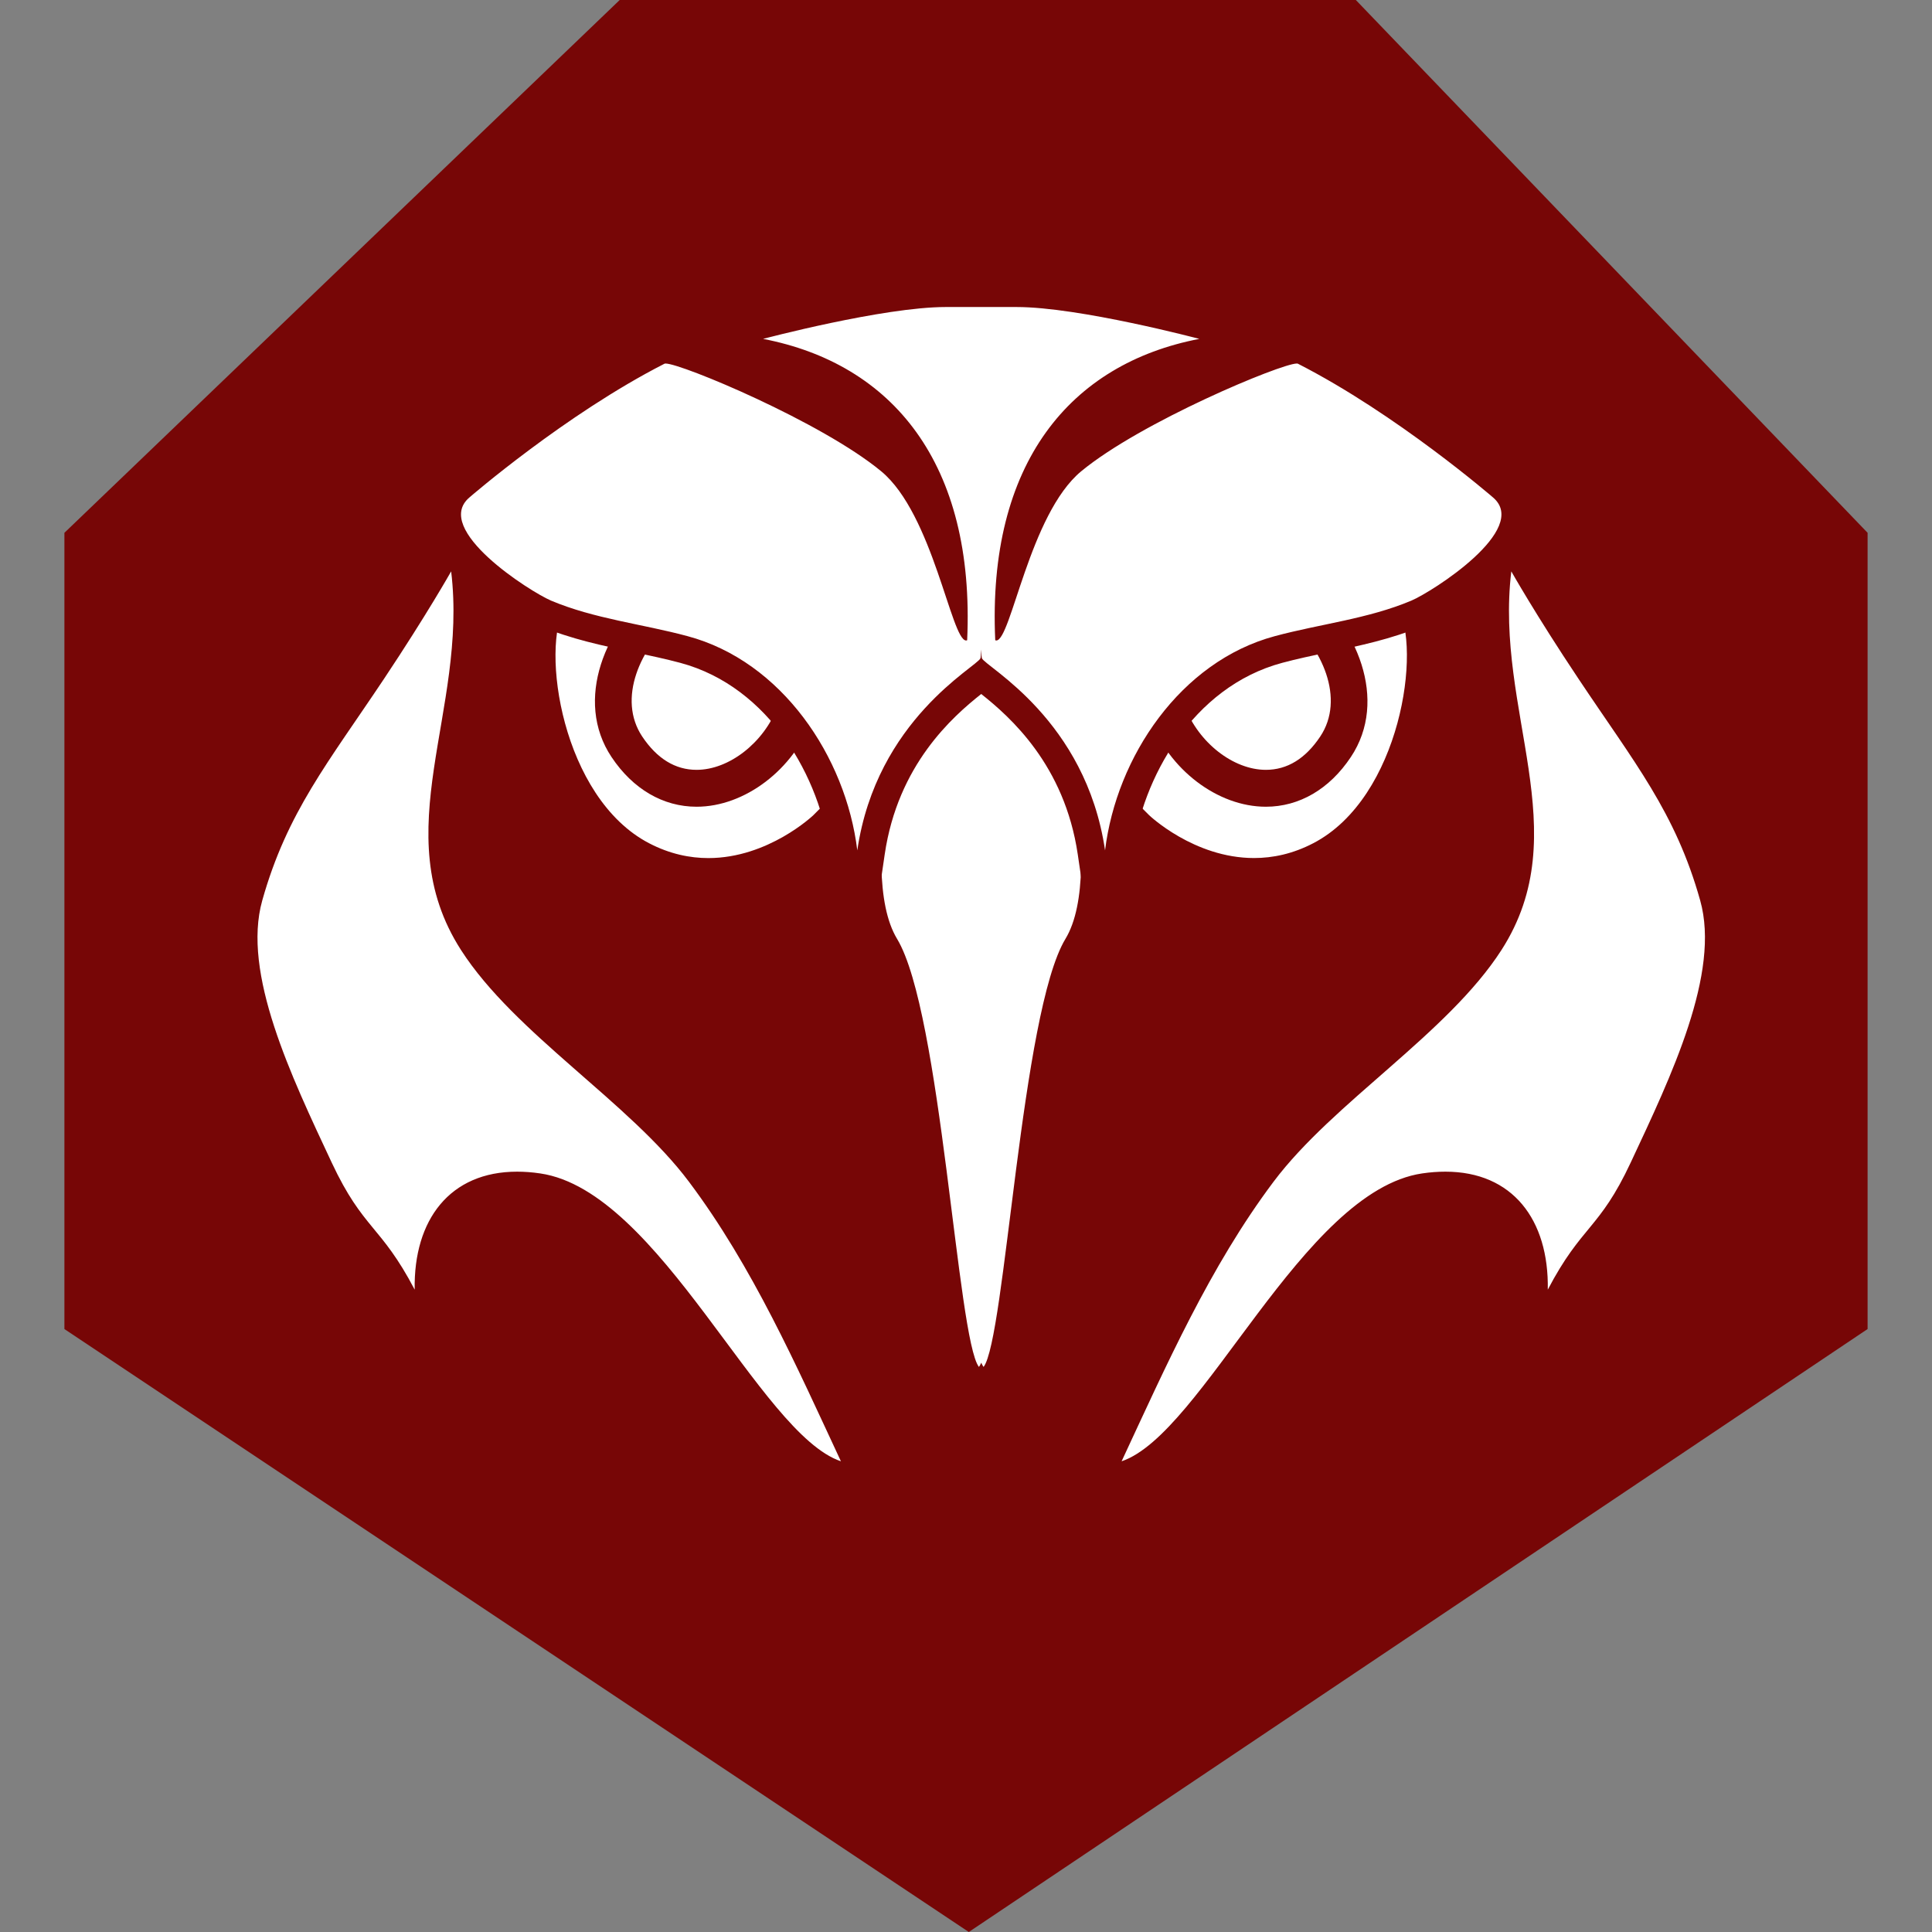 <?xml version="1.0" encoding="utf-8"?>
<!-- Generator: Adobe Illustrator 15.0.2, SVG Export Plug-In . SVG Version: 6.00 Build 0)  -->
<!DOCTYPE svg PUBLIC "-//W3C//DTD SVG 1.1//EN" "http://www.w3.org/Graphics/SVG/1.1/DTD/svg11.dtd">
<svg version="1.1" id="Layer_1" xmlns="http://www.w3.org/2000/svg" xmlns:xlink="http://www.w3.org/1999/xlink" x="0px" y="0px"
	 width="128px" height="128px" viewBox="-85.5 164.5 128 128" enable-background="new -85.5 164.5 128 128" xml:space="preserve">
<rect x="-85.5" y="164.5" width="128" height="128" fill="#808080" stroke="none"/>
<g id="Layer_1_1_" display="none">
</g>
<g id="Layer_2">
</g>
<g id="Layer_3">
	<g>
		<polygon fill="#770606" points="4.328,164.5 38.233,199.8 38.233,252.552 -21.314,292.5 -21.314,292.5 -81.233,252.552 
			-81.233,199.8 -44.443,164.5 		"/>
		<g>
			<g>
				<g>
					<path fill="#FFFFFF" d="M-11.011,259.459c2.698-5.814,5.487-11.829,9.393-17.033c1.874-2.496,4.563-4.848,7.167-7.121
						c2.968-2.604,6.044-5.289,7.911-8.188c2.926-4.552,2.125-9.257,1.277-14.233c-0.574-3.374-1.168-6.863-0.714-10.601
						l0.222-1.853l0.915,1.627c0.015,0.024,1.626,2.881,4.428,7.082c0.621,0.924,1.213,1.791,1.776,2.615
						c2.778,4.064,4.974,7.271,6.367,12.232c1.385,4.938-1.728,11.584-4.474,17.447l-0.159,0.342
						c-1.139,2.425-1.998,3.467-2.904,4.57c-0.77,0.932-1.568,1.899-2.607,3.881l-1.196,2.278l0.043-2.573
						c0.039-2.371-0.591-4.298-1.835-5.561c-1.066-1.089-2.528-1.637-4.337-1.637c-0.465,0-0.954,0.039-1.459,0.113
						c-4.255,0.629-8.296,6.069-11.859,10.871c-2.922,3.934-5.445,7.334-7.945,8.176l-1.348,0.453
						C-12.352,262.35-11.259,259.996-11.011,259.459z"/>
				</g>
				<g>
					<g>
						<path fill="#770606" d="M14.628,202.355c0,0,1.602,2.849,4.454,7.121c3.7,5.553,6.42,8.83,8.059,14.678
							c1.357,4.812-1.922,11.646-4.6,17.363c-2.094,4.475-3.241,4.127-5.496,8.426c0.082-4.645-2.343-7.817-6.783-7.817
							c-0.495,0-1.007,0.037-1.542,0.116c-7.924,1.175-14.526,17.266-19.911,19.072c2.954-6.342,5.848-12.901,10.068-18.523
							c3.956-5.273,11.539-9.811,15.1-15.352C19.011,219.604,13.509,211.615,14.628,202.355 M13.863,198.504l-0.448,3.703
							c-0.461,3.826,0.141,7.359,0.72,10.773c0.863,5.072,1.609,9.449-1.189,13.801c-1.817,2.83-4.857,5.492-7.8,8.06
							c-2.624,2.296-5.339,4.671-7.25,7.22c-3.945,5.254-6.749,11.299-9.456,17.145c-0.249,0.533-0.497,1.066-0.745,1.6
							l-1.202,2.578l2.698-0.908c2.686-0.898,5.261-4.369,8.245-8.389c3.495-4.707,7.454-10.04,11.456-10.633
							c0.474-0.07,0.934-0.107,1.371-0.107c1.639,0,2.952,0.492,3.903,1.459c1.123,1.146,1.698,2.916,1.66,5.118l-0.093,5.152
							l2.396-4.56c1.011-1.927,1.752-2.822,2.537-3.773c0.895-1.086,1.819-2.204,2.989-4.7l0.155-0.343
							c2.796-5.961,5.965-12.719,4.515-17.874c-1.422-5.06-3.641-8.306-6.452-12.411c-0.566-0.832-1.152-1.688-1.771-2.613
							c-2.789-4.18-4.389-7.017-4.403-7.044L13.863,198.504L13.863,198.504z"/>
					</g>
				</g>
			</g>
			<g>
				<g>
					<g>
						<path fill="#FFFFFF" d="M-2.418,221.959c-4.174,0-7.237-2.881-7.369-3.004l-2.594-2.596l-0.037-0.053
							c-0.204-0.306-4.944-7.55-0.561-11.608c0.539-0.503,2.716-1.652,6.239-3.487c2.281-1.191,5.411-2.824,5.781-3.191
							c0.78-0.883,1.602-1.33,2.441-1.33c2.243,0,3.833,3.182,5.104,5.744c0.357,0.715,0.696,1.39,0.995,1.89
							c0.969,1.606,0.983,5.069,0.039,8.422c-0.633,2.245-2.233,6.291-5.83,8.163C0.45,221.604-0.965,221.959-2.418,221.959
							L-2.418,221.959z"/>
					</g>
					<g>
						<path fill="#770606" d="M1.483,197.296c2.435,0,4.243,5.126,5.576,7.341c1.674,2.778,0.233,12.723-5.552,15.729
							c-1.367,0.712-2.694,0.981-3.926,0.981c-3.979,0-6.944-2.834-6.944-2.834l-2.544-2.543c0,0-4.737-7.05-0.658-10.826
							c1.05-0.972,11.35-5.912,12.058-6.715C0.2,197.63,0.861,197.296,1.483,197.296 M1.483,196.074
							c-1.009,0-1.976,0.507-2.872,1.511c-0.515,0.411-3.471,1.952-5.637,3.082c-3.895,2.028-5.791,3.048-6.367,3.581
							c-4.03,3.727-1.067,9.785,0.078,11.764l-0.096,0.182l0.641,0.641l2.544,2.545l0.011,0.012l0.009,0.014
							c0.135,0.127,3.372,3.17,7.787,3.17c1.548,0,3.059-0.379,4.493-1.122c3.8-1.978,5.478-6.198,6.135-8.539
							c1.001-3.556,0.961-7.134-0.106-8.901c-0.285-0.479-0.617-1.146-0.97-1.851C5.785,199.448,4.105,196.074,1.483,196.074
							L1.483,196.074z"/>
					</g>
				</g>
				<g>
					<path fill="#FFFFFF" d="M-8.174,211.674c1.694,4.562,7.702,7.479,11.157,2.305c2.157-3.229,0.176-7.508-2.82-9.797
						l-10.578-1.386L-8.174,211.674z"/>
					<path fill="#770606" d="M-1.633,217.948L-1.633,217.948c-3.196,0-6.428-2.46-7.685-5.849l-0.041-0.125l-2.685-10.627
						l12.685,1.662l0.259,0.2c3.5,2.667,5.611,7.683,3.096,11.448C2.583,216.781,0.582,217.948-1.633,217.948z M-7.004,211.309
						c0.915,2.396,3.213,4.195,5.371,4.195c1.415,0,2.622-0.74,3.6-2.204c1.663-2.487,0.157-5.934-2.296-7.95l-8.459-1.106
						L-7.004,211.309z"/>
				</g>
			</g>
			<g>
				<g>
					<path fill="#FFFFFF" d="M-29.979,261.896c-2.503-0.842-5.027-4.242-7.947-8.179c-3.563-4.8-7.602-10.241-11.859-10.87
						c-0.503-0.074-0.992-0.115-1.457-0.115c-1.809,0-3.27,0.549-4.337,1.638c-1.242,1.264-1.877,3.188-1.835,5.56l0.045,2.574
						l-1.198-2.277c-1.037-1.981-1.836-2.951-2.607-3.881c-0.909-1.104-1.768-2.148-2.906-4.57l-0.159-0.346
						c-2.749-5.863-5.865-12.508-4.477-17.443c1.396-4.963,3.59-8.172,6.368-12.233c0.563-0.821,1.155-1.688,1.775-2.614
						c2.801-4.203,4.411-7.06,4.428-7.086l0.914-1.626l0.224,1.854c0.451,3.738-0.143,7.229-0.715,10.603
						c-0.848,4.978-1.648,9.681,1.278,14.233c1.862,2.894,4.938,5.583,7.911,8.188c2.602,2.273,5.292,4.623,7.165,7.121
						c3.907,5.204,6.695,11.219,9.392,17.033c0.25,0.535,1.343,2.889,1.343,2.889L-29.979,261.896z"/>
				</g>
				<g>
					<g>
						<path fill="#770606" d="M-55.61,202.355c1.119,9.26-4.384,17.248,0.654,25.088c3.561,5.541,11.145,10.072,15.1,15.35
							c4.221,5.622,7.113,12.182,10.069,18.521c-5.385-1.805-11.99-17.896-19.911-19.07c-0.54-0.081-1.056-0.118-1.545-0.118
							c-4.44,0-6.865,3.174-6.783,7.817c-2.256-4.299-3.402-3.951-5.499-8.422c-2.68-5.723-5.954-12.551-4.6-17.362
							c1.644-5.849,4.361-9.126,8.063-14.679C-57.213,205.204-55.61,202.355-55.61,202.355 M-54.844,198.504l-1.83,3.252
							c-0.016,0.027-1.618,2.864-4.404,7.044c-0.616,0.927-1.204,1.781-1.771,2.613c-2.81,4.104-5.029,7.353-6.451,12.411
							c-1.451,5.154,1.716,11.912,4.511,17.874l0.158,0.343c1.17,2.494,2.093,3.611,2.987,4.701
							c0.785,0.951,1.529,1.854,2.537,3.775l2.394,4.561l-0.09-5.154c-0.04-2.203,0.535-3.974,1.659-5.115
							c0.95-0.97,2.263-1.461,3.901-1.461c0.435,0,0.894,0.037,1.366,0.106c4.007,0.592,7.964,5.926,11.458,10.633
							c2.982,4.017,5.558,7.487,8.243,8.39l2.699,0.908l-1.203-2.58c-0.246-0.529-0.494-1.062-0.742-1.598
							c-2.711-5.844-5.514-11.893-9.458-17.145c-1.909-2.549-4.625-4.922-7.249-7.219c-2.942-2.57-5.983-5.232-7.8-8.06
							c-2.799-4.354-2.054-8.731-1.19-13.8c0.582-3.416,1.183-6.948,0.72-10.776L-54.844,198.504L-54.844,198.504z"/>
					</g>
				</g>
			</g>
			<g>
				<g>
					<g>
						<path fill="#FFFFFF" d="M-38.567,221.959c-1.451,0-2.867-0.355-4.207-1.052c-3.6-1.87-5.2-5.919-5.833-8.166
							c-0.946-3.351-0.93-6.812,0.04-8.419c0.299-0.5,0.635-1.174,0.992-1.889c1.276-2.561,2.863-5.746,5.106-5.746
							c0.838,0,1.661,0.448,2.446,1.338c0.362,0.358,3.493,1.992,5.777,3.186c3.52,1.835,5.697,2.984,6.237,3.486
							c3.917,3.621,0.533,9.822-0.364,11.295l0.045,0.091l-2.865,2.867C-31.327,219.078-34.391,221.959-38.567,221.959z"/>
					</g>
					<g>
						<path fill="#770606" d="M-42.468,197.296c0.623,0,1.285,0.334,1.988,1.134c0.709,0.805,11.009,5.744,12.058,6.715
							c4.083,3.777-0.656,10.826-0.656,10.826l-2.544,2.545c0,0-2.968,2.834-6.946,2.834c-1.23,0-2.561-0.271-3.925-0.982
							c-5.784-3.008-7.225-12.951-5.553-15.729C-46.711,202.422-44.902,197.3-42.468,197.296 M-42.466,196.074v1.222V196.074
							L-42.466,196.074c-2.622,0-4.305,3.374-5.655,6.085c-0.351,0.704-0.682,1.37-0.968,1.849c-1.064,1.77-1.105,5.348-0.104,8.899
							c0.66,2.339,2.336,6.563,6.138,8.541c1.431,0.743,2.94,1.122,4.491,1.122c4.417,0,7.654-3.041,7.79-3.17l0.009-0.012
							l0.012-0.012l2.543-2.545l0.641-0.643l-0.096-0.183c0.445-0.771,1.164-2.149,1.64-3.753c0.998-3.374,0.458-6.141-1.564-8.012
							c-0.577-0.533-2.475-1.549-6.369-3.581c-2.166-1.13-5.123-2.671-5.636-3.082C-40.492,196.581-41.457,196.074-42.466,196.074
							L-42.466,196.074z"/>
					</g>
				</g>
				<g>
					<path fill="#FFFFFF" d="M-32.809,211.674c-1.694,4.562-7.701,7.479-11.157,2.305c-2.157-3.229-0.176-7.508,2.822-9.797
						l10.577-1.386L-32.809,211.674z"/>
					<path fill="#770606" d="M-39.35,217.948c-2.215,0-4.216-1.167-5.631-3.287c-2.517-3.767-0.403-8.783,3.094-11.448l0.26-0.197
						l12.686-1.664l-2.725,10.752C-32.921,215.488-36.155,217.948-39.35,217.948z M-40.651,205.35
						c-2.456,2.018-3.961,5.463-2.298,7.95c0.977,1.462,2.186,2.204,3.599,2.204c2.157,0,4.457-1.8,5.373-4.195l1.786-7.068
						L-40.651,205.35z"/>
				</g>
			</g>
			<g>
				<g>
					<path fill="#FFFFFF" d="M-20.491,255.866l-0.154,0.198l-0.482-0.623c-0.671-0.861-1.109-4.139-1.89-10.332
						c-0.861-6.848-1.935-15.373-3.575-18.088c-1.265-2.095-1.464-5.729-0.645-11.795l0.024-0.187l0.126-0.14
						c0.403-0.447,0.86-0.875,1.359-1.264c2.598-2.387,3.3-3.865,3.677-4.662c0.155-0.326,0.277-0.588,0.468-0.789
						c0.239-0.258,0.548-0.381,0.939-0.381c0.053,0,0.104,0.004,0.154,0.006c0.047-0.002,0.098-0.006,0.153-0.006
						c0.391,0,0.698,0.123,0.939,0.381c0.193,0.201,0.312,0.457,0.467,0.789c0.378,0.797,1.078,2.275,3.676,4.662
						c0.499,0.389,0.956,0.815,1.361,1.264l0.124,0.14l0.024,0.187c0.819,6.067,0.623,9.7-0.644,11.795
						c-1.641,2.715-2.715,11.24-3.574,18.088c-0.78,6.197-1.219,9.471-1.889,10.332l-0.481,0.623L-20.491,255.866z"/>
				</g>
				<g>
					<g>
						<path fill="#770606" d="M-20.338,208.415c0.228,0,0.372,0.062,0.494,0.188c0.489,0.521,0.564,2.174,4.194,5.5
							c0.505,0.393,0.933,0.797,1.298,1.203c0.637,4.707,0.83,9.101-0.559,11.396c-2.937,4.857-3.989,26.52-5.425,28.361
							c-0.051-0.065-0.102-0.162-0.153-0.28c-0.052,0.118-0.103,0.215-0.154,0.28c-1.434-1.844-2.488-23.504-5.424-28.361
							c-1.388-2.297-1.198-6.689-0.561-11.396c0.366-0.406,0.794-0.812,1.299-1.203c3.629-3.326,3.706-4.979,4.194-5.5
							c0.12-0.127,0.266-0.188,0.494-0.188c0.055,0,0.105,0.007,0.154,0.015C-20.443,208.422-20.395,208.415-20.338,208.415
							 M-20.338,207.191c-0.051,0-0.102,0.004-0.153,0.004c-0.052,0-0.103-0.004-0.154-0.004c-0.562,0-1.028,0.195-1.384,0.574
							c-0.256,0.276-0.404,0.588-0.575,0.944c-0.358,0.761-1.024,2.169-3.52,4.461c-0.52,0.408-0.996,0.853-1.418,1.322l-0.25,0.28
							l-0.052,0.369c-0.838,6.211-0.614,9.971,0.727,12.192c1.574,2.604,2.684,11.417,3.493,17.849
							c0.876,6.963,1.277,9.686,2.014,10.633l0.964,1.238l0.153-0.199l0.156,0.199l0.964-1.238c0.737-0.947,1.137-3.67,2.015-10.633
							c0.808-6.434,1.915-15.244,3.489-17.849c1.345-2.222,1.567-5.981,0.728-12.192l-0.05-0.369l-0.25-0.282
							c-0.424-0.468-0.902-0.912-1.42-1.32c-2.497-2.292-3.161-3.698-3.519-4.461c-0.17-0.356-0.319-0.67-0.576-0.944
							C-19.311,207.385-19.778,207.191-20.338,207.191L-20.338,207.191z"/>
					</g>
				</g>
			</g>
			<g>
				<g>
					<path fill="#FFFFFF" d="M-13.189,220.975c-0.989-6.729-5.44-10.211-7.12-11.52c-0.065-0.053-0.125-0.1-0.182-0.145
						c-0.058,0.045-0.118,0.092-0.184,0.145c-1.677,1.309-6.131,4.789-7.119,11.52l-0.99,6.748l-0.827-6.771
						c-0.644-5.269-4.227-11.724-10.58-13.423c-1.02-0.273-2.091-0.5-3.127-0.715c-2.004-0.418-4.077-0.855-6.028-1.678
						c-0.706-0.301-6.053-3.283-6.495-6.166c-0.131-0.854,0.172-1.639,0.853-2.216c0.256-0.223,6.508-5.61,13.098-8.976
						c0.146-0.073,0.313-0.113,0.491-0.113c1.38,0,10.914,4.081,14.867,7.348c1.933,1.602,3.158,4.598,4.06,7.209
						c-0.895-7.912-5.277-12.953-12.643-14.371l-3.933-0.758l3.873-1.029c0.33-0.086,8.119-2.142,12.34-2.142h4.689
						c4.224,0,12.011,2.056,12.341,2.142l3.871,1.029l-3.932,0.758c-7.369,1.418-11.75,6.459-12.643,14.366
						c0.907-2.606,2.129-5.604,4.059-7.204c3.952-3.267,13.487-7.348,14.871-7.348c0.178,0,0.346,0.04,0.493,0.113
						c6.589,3.363,12.839,8.753,13.104,8.982c0.672,0.569,0.978,1.354,0.846,2.207c-0.439,2.883-5.791,5.866-6.496,6.166
						c-1.95,0.822-4.024,1.26-6.032,1.678c-1.037,0.215-2.105,0.441-3.124,0.715c-6.352,1.701-9.935,8.154-10.582,13.424
						l-0.826,6.773L-13.189,220.975z"/>
				</g>
				<g>
					<g>
						<path fill="#770606" d="M-18.148,184.841c4.152,0,12.107,2.111,12.107,2.111c-8.541,1.646-14.059,8.222-13.522,19.967
							c0.026,0.007,0.046,0.015,0.07,0.015c0.985,0,2.193-8.371,5.626-11.211c3.948-3.264,13.235-7.138,14.285-7.138
							c0.035,0,0.058,0.004,0.074,0.013c6.566,3.352,12.922,8.857,12.922,8.857c2.485,2.111-4.028,6.252-5.408,6.838
							c-2.872,1.211-6.046,1.546-9.039,2.352c-6.254,1.674-10.497,7.996-11.254,14.194c-1.274-8.674-7.925-12.159-8.158-12.726
							c-0.02-0.043-0.036-0.248-0.049-0.58c-0.014,0.332-0.03,0.533-0.05,0.58c-0.233,0.566-6.885,4.052-8.158,12.726
							c-0.756-6.202-4.999-12.524-11.252-14.194c-2.993-0.806-6.165-1.143-9.036-2.352c-1.381-0.588-7.893-4.727-5.407-6.838
							c0,0,6.355-5.508,12.919-8.857c0.018-0.009,0.042-0.013,0.076-0.013c1.053,0,10.335,3.874,14.283,7.138
							c3.434,2.84,4.644,11.211,5.626,11.211c0.023,0,0.045-0.008,0.07-0.015c0.535-11.745-4.979-18.321-13.521-19.967
							c0,0,7.955-2.111,12.106-2.111h2.325h0.04H-18.148 M-18.148,183.008h-2.324h-0.04h-2.325c-4.341,0-12.243,2.081-12.576,2.17
							l-5.93,1.574c-0.019,0-0.04,0-0.057,0l0,0c-0.326,0-0.631,0.07-0.908,0.211c-0.061,0.035-0.12,0.062-0.18,0.094l-0.669,0.18
							l0.241,0.046c-6.409,3.396-12.333,8.491-12.675,8.78c-0.927,0.793-1.339,1.871-1.158,3.045
							c0.219,1.435,1.316,2.916,3.353,4.526c1.375,1.093,2.928,2.021,3.692,2.349c2.033,0.858,4.149,1.3,6.197,1.729
							c1.071,0.223,2.084,0.438,3.08,0.704c5.941,1.593,9.299,7.674,9.908,12.647l1.654,13.545l1.979-13.5
							c0.871-5.94,4.494-9.123,6.395-10.629c1.902,1.508,5.522,4.694,6.396,10.629l1.981,13.5l1.652-13.545
							c0.607-4.975,3.965-11.056,9.907-12.647c0.993-0.267,2.007-0.481,3.08-0.704c2.048-0.43,4.165-0.87,6.198-1.729
							c0.761-0.326,2.318-1.256,3.691-2.349c2.037-1.61,3.133-3.093,3.354-4.526c0.182-1.174-0.233-2.252-1.157-3.045
							c-0.343-0.289-6.265-5.385-12.676-8.78l0.241-0.046l-0.668-0.18c-0.061-0.029-0.12-0.059-0.179-0.094
							c-0.278-0.141-0.582-0.211-0.908-0.211c-0.022,0-0.041,0-0.059,0l-5.93-1.574C-5.904,185.089-13.808,183.008-18.148,183.008
							L-18.148,183.008z M-14.387,193.8c2.034-2.606,4.954-4.329,8.691-5.052l0.728-0.137c-0.609,0.271-1.125,0.507-1.448,0.654
							C-8.4,190.195-11.924,191.952-14.387,193.8L-14.387,193.8z M-26.597,193.8c-2.463-1.848-5.987-3.604-7.97-4.528
							c-0.322-0.152-0.836-0.39-1.448-0.662l0.726,0.138C-31.55,189.471-28.628,191.191-26.597,193.8L-26.597,193.8z"/>
					</g>
				</g>
			</g>
		</g>
	</g>
</g>
</svg>
